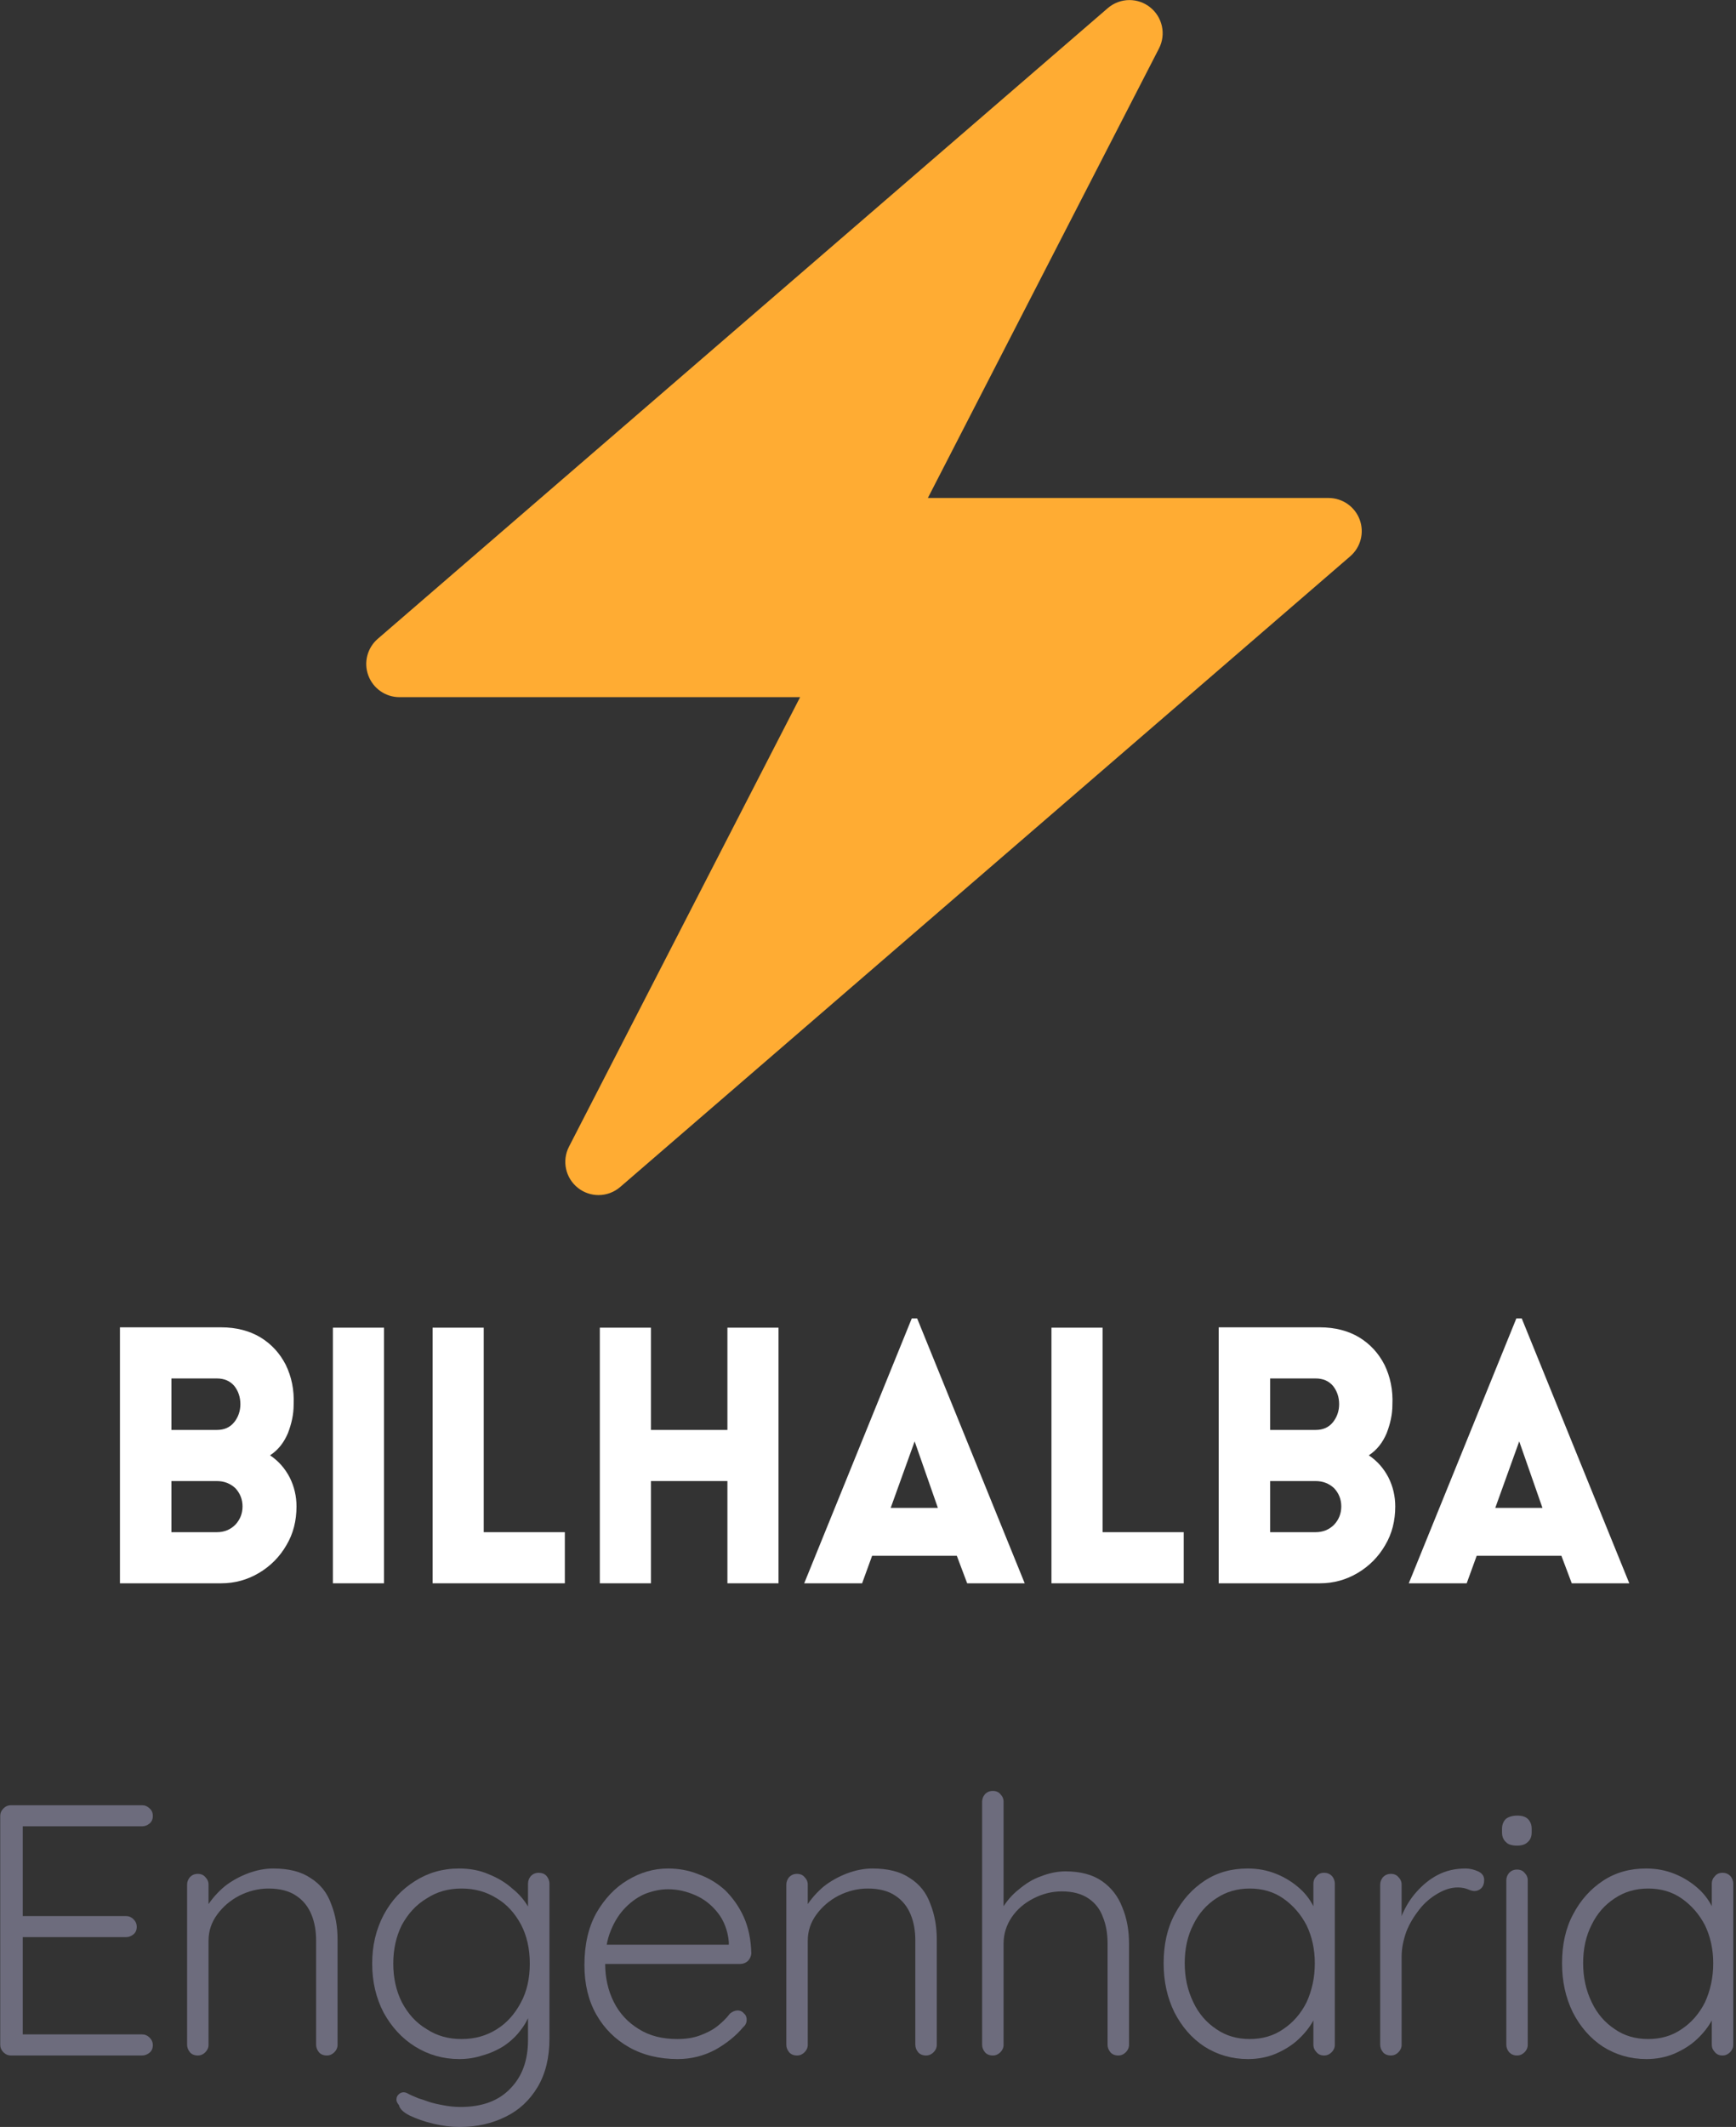 <?xml version="1.0" encoding="utf-8"?>
<svg viewBox="0 0 218 267" xmlns="http://www.w3.org/2000/svg">
        <rect x="0" y="0" width="218" height="267" fill="#333333" stroke="none"/>
        <defs>
                <clipPath id="clip_1">
                        <path transform="matrix(.24,0,0,.24,0,0)" d="M0 0H1562.5V1562.5H0Z" fill-rule="evenodd"/>
                </clipPath>
                <clipPath id="clip_2">
                        <path transform="matrix(.24,0,0,.24,0,0)" d="M468.75 223.368H1093.75V848.368H468.75Z" fill-rule="evenodd"/>
                </clipPath>
                <clipPath id="clip_3">
                        <path transform="matrix(.24,0,0,.24,0,0)" d="M0 0H1562.5V1562.5H0Z" fill-rule="evenodd"/>
                </clipPath>
        </defs>
        <g clip-path="url(#clip_2)" transform="matrix(1, 0, 0, 1, -79.01, -53.6)">
                <path transform="matrix(4.167,0,0,4.167,112.5,53.608)" d="M32.938 15.651C32.792 15.26 32.418 15 32 15H19.925L26.89 1.458C27.109 1.032 26.996 .511 26.619 .215 26.437 .071 26.218 0 26 0 25.767 0 25.534 .082 25.347 .243L18 6.588 3.347 19.243C3.031 19.516 2.917 19.957 3.063 20.348 3.209 20.739 3.582 21 4 21H16.075L9.11 34.542C8.891 34.968 9.004 35.489 9.381 35.785 9.563 35.929 9.782 36 10 36 10.233 36 10.466 35.918 10.653 35.757L18 29.412 32.653 16.757C32.97 16.484 33.083 16.043 32.938 15.651Z" fill="#ffac33"/>
        </g>
        <g clip-path="url(#clip_3)" transform="matrix(1, 0, 0, 1, -79.01, -53.6)">
                <path d="M.08 0V.716H.363C.406 .716 .443 .706 .473 .688 .504 .669 .527 .644 .544 .611 .56 .578 .568 .541 .566 .499 .566 .472 .56 .446 .55 .42 .539 .394 .523 .373 .5 .358 .524 .342 .542 .321 .555 .296 .568 .27 .574 .243 .574 .215 .574 .175 .565 .139 .546 .107 .527 .074 .501 .048 .469 .029 .437 .01 .402 0 .363 0H.08M.224 .573V.429H.351C.372 .429 .388 .436 .4 .451 .411 .465 .417 .482 .417 .501 .417 .521 .411 .538 .4 .552 .388 .566 .372 .573 .351 .573H.224M.224 .286V.143H.351C.372 .143 .389 .15 .403 .164 .416 .178 .423 .195 .423 .215 .423 .235 .416 .252 .403 .266 .389 .279 .372 .286 .351 .286H.224Z" transform="matrix(44.88, 0, 0, -44.88, 90.482, 252.356)" fill="#ffffff"/>
                <path d="M.223-0H.08V.715H.223V-0Z" transform="matrix(44.88, 0, 0, -44.88, 117.225, 252.356)" fill="#ffffff"/>
                <path d="M.08 .715H.223V.143H.45V0H.08V.715Z" transform="matrix(44.88, 0, 0, -44.88, 129.744, 252.356)" fill="#ffffff"/>
                <path d="M.58-0H.437V.286H.223V-0H.08V.715H.223V.429H.437V.715H.58V-0Z" transform="matrix(44.88, 0, 0, -44.88, 150.743, 252.356)" fill="#ffffff"/>
                <path d="M.016 0 .317 .741H.332L.633 0H.472L.443 .077H.206L.178 0H.016M.258 .211H.39L.325 .397 .258 .211Z" transform="matrix(44.88, 0, 0, -44.88, 179.281, 252.356)" fill="#ffffff"/>
                <path d="M.08 .715H.223V.143H.45V0H.08V.715Z" transform="matrix(44.88, 0, 0, -44.88, 207.459, 252.356)" fill="#ffffff"/>
                <path d="M.08 0V.716H.363C.406 .716 .443 .706 .473 .688 .504 .669 .527 .644 .544 .611 .56 .578 .568 .541 .566 .499 .566 .472 .56 .446 .55 .42 .539 .394 .523 .373 .5 .358 .524 .342 .542 .321 .555 .296 .568 .27 .574 .243 .574 .215 .574 .175 .565 .139 .546 .107 .527 .074 .501 .048 .469 .029 .437 .01 .402 0 .363 0H.08M.224 .573V.429H.351C.372 .429 .388 .436 .4 .451 .411 .465 .417 .482 .417 .501 .417 .521 .411 .538 .4 .552 .388 .566 .372 .573 .351 .573H.224M.224 .286V.143H.351C.372 .143 .389 .15 .403 .164 .416 .178 .423 .195 .423 .215 .423 .235 .416 .252 .403 .266 .389 .279 .372 .286 .351 .286H.224Z" transform="matrix(44.88, 0, 0, -44.88, 228.459, 252.356)" fill="#ffffff"/>
                <path d="M.016 0 .317 .741H.332L.633 0H.472L.443 .077H.206L.178 0H.016M.258 .211H.39L.325 .397 .258 .211Z" transform="matrix(44.88, 0, 0, -44.88, 255.202, 252.356)" fill="#ffffff"/>
                <path d="M.124 .7H.491C.499 .7 .506 .697 .512 .691 .518 .686 .521 .679 .521 .67 .521 .661 .518 .654 .512 .649 .506 .644 .499 .641 .491 .641H.147L.157 .658V.377L.146 .39H.446C.454 .39 .461 .387 .467 .381 .473 .375 .476 .368 .476 .36 .476 .351 .473 .344 .467 .339 .461 .334 .454 .331 .446 .331H.148L.157 .341V.053L.152 .059H.491C.499 .059 .506 .056 .512 .05 .518 .044 .521 .037 .521 .029 .521 .02 .518 .013 .512 .008 .506 .003 .499 0 .491 0H.124C.116 0 .109 .003 .103 .009 .097 .015 .094 .022 .094 .03V.67C.094 .678 .097 .685 .103 .691 .109 .697 .116 .7 .124 .7Z" transform="matrix(44.88, 0, 0, -44.88, 74.819, 311.63)" fill="#6d6c7d"/>
                <path d="M.32 .523C.364 .523 .399 .514 .425 .496 .452 .479 .471 .455 .482 .424 .494 .394 .5 .361 .5 .324V.03C.5 .022 .497 .015 .491 .009 .485 .003 .478 0 .47 0 .461 0 .453 .003 .448 .009 .443 .015 .44 .022 .44 .03V.321C.44 .348 .436 .372 .427 .394 .418 .416 .404 .434 .384 .447 .365 .46 .339 .467 .307 .467 .278 .467 .251 .46 .225 .447 .2 .434 .179 .416 .163 .394 .147 .372 .139 .348 .139 .321V.03C.139 .022 .136 .015 .13 .009 .124 .003 .117 0 .109 0 .1 0 .092 .003 .087 .009 .082 .015 .079 .022 .079 .03V.478C.079 .486 .082 .493 .087 .499 .093 .505 .1 .508 .109 .508 .118 .508 .125 .505 .13 .499 .136 .493 .139 .486 .139 .478V.394L.116 .358C.117 .379 .124 .4 .136 .419 .149 .439 .165 .457 .184 .473 .203 .488 .225 .5 .248 .509 .272 .518 .296 .523 .32 .523Z" transform="matrix(44.88, 0, 0, -44.88, 98.959, 311.63)" fill="#6d6c7d"/>
                <path d="M.292 .523C.322 .523 .35 .518 .375 .507 .4 .497 .422 .484 .441 .467 .461 .451 .475 .434 .486 .415 .497 .397 .502 .38 .502 .363L.485 .387V.48C.485 .489 .488 .496 .493 .502 .499 .508 .506 .511 .515 .511 .524 .511 .532 .508 .537 .502 .542 .496 .545 .489 .545 .48V.047C.545-.006 .534-.051 .512-.088 .49-.125 .46-.153 .423-.171 .385-.19 .342-.2 .294-.2 .271-.2 .246-.197 .221-.191 .195-.185 .173-.177 .154-.168 .136-.159 .126-.149 .124-.139 .119-.133 .116-.127 .117-.122 .117-.116 .12-.111 .125-.107 .132-.102 .139-.102 .146-.105 .153-.109 .164-.114 .179-.12 .186-.122 .195-.125 .206-.129 .217-.133 .231-.136 .247-.139 .262-.142 .279-.144 .296-.144 .356-.144 .403-.127 .436-.092 .469-.058 .485-.013 .485 .043V.139L.496 .136C.49 .112 .48 .091 .466 .073 .453 .055 .437 .04 .418 .027 .399 .015 .379 .006 .357-0 .336-.007 .314-.01 .293-.01 .247-.01 .206 .002 .169 .025 .132 .048 .103 .08 .081 .12 .06 .16 .049 .206 .049 .257 .049 .308 .06 .353 .081 .393 .103 .434 .132 .465 .169 .488 .205 .511 .246 .523 .292 .523M.299 .467C.262 .467 .23 .458 .201 .439 .171 .421 .149 .396 .132 .365 .116 .333 .108 .297 .108 .257 .108 .217 .116 .181 .132 .149 .149 .117 .171 .092 .201 .074 .23 .055 .262 .046 .299 .046 .336 .046 .368 .055 .397 .073 .426 .091 .448 .116 .465 .148 .482 .179 .49 .216 .49 .257 .49 .298 .482 .335 .465 .367 .448 .398 .426 .423 .397 .44 .368 .458 .336 .467 .299 .467Z" transform="matrix(44.88, 0, 0, -44.88, 123.548, 311.63)" fill="#6d6c7d"/>
                <path d="M.31-.01C.259-.01 .213 .001 .174 .023 .135 .045 .104 .076 .082 .115 .06 .154 .049 .2 .049 .253 .049 .31 .06 .358 .082 .398 .105 .438 .134 .469 .169 .49 .205 .512 .243 .523 .283 .523 .312 .523 .341 .518 .368 .507 .396 .497 .421 .482 .443 .462 .464 .441 .482 .416 .495 .387 .508 .358 .515 .324 .516 .285 .515 .277 .512 .27 .506 .264 .5 .259 .493 .256 .485 .256H.084L.072 .31H.466L.453 .298V.318C.45 .349 .44 .376 .423 .398 .406 .42 .385 .437 .36 .448 .335 .459 .31 .465 .283 .465 .263 .465 .243 .461 .221 .453 .201 .445 .182 .432 .165 .415 .148 .398 .134 .377 .123 .35 .112 .324 .107 .293 .107 .257 .107 .218 .115 .182 .131 .15 .147 .118 .17 .093 .201 .074 .231 .055 .267 .046 .309 .046 .332 .046 .353 .049 .372 .056 .391 .063 .407 .071 .421 .082 .435 .093 .447 .105 .456 .117 .463 .123 .471 .126 .478 .126 .485 .126 .491 .123 .495 .118 .501 .113 .503 .107 .503 .1 .503 .092 .5 .085 .493 .079 .473 .055 .447 .034 .415 .016 .383-.001 .348-.01 .31-.01Z" transform="matrix(44.88, 0, 0, -44.88, 150.201, 311.63)" fill="#6d6c7d"/>
                <path d="M.32 .523C.364 .523 .399 .514 .425 .496 .452 .479 .471 .455 .482 .424 .494 .394 .5 .361 .5 .324V.03C.5 .022 .497 .015 .491 .009 .485 .003 .478 0 .47 0 .461 0 .453 .003 .448 .009 .443 .015 .44 .022 .44 .03V.321C.44 .348 .436 .372 .427 .394 .418 .416 .404 .434 .384 .447 .365 .46 .339 .467 .307 .467 .278 .467 .251 .46 .225 .447 .2 .434 .179 .416 .163 .394 .147 .372 .139 .348 .139 .321V.03C.139 .022 .136 .015 .13 .009 .124 .003 .117 0 .109 0 .1 0 .092 .003 .087 .009 .082 .015 .079 .022 .079 .03V.478C.079 .486 .082 .493 .087 .499 .093 .505 .1 .508 .109 .508 .118 .508 .125 .505 .13 .499 .136 .493 .139 .486 .139 .478V.394L.116 .358C.117 .379 .124 .4 .136 .419 .149 .439 .165 .457 .184 .473 .203 .488 .225 .5 .248 .509 .272 .518 .296 .523 .32 .523Z" transform="matrix(44.88, 0, 0, -44.88, 174.207, 311.63)" fill="#6d6c7d"/>
                <path d="M.312 .515C.354 .515 .388 .506 .414 .488 .44 .47 .459 .446 .471 .415 .484 .384 .49 .35 .49 .313V.03C.49 .022 .487 .015 .481 .009 .475 .003 .468 0 .46 0 .451 0 .443 .003 .438 .009 .433 .015 .43 .022 .43 .03V.313C.43 .34 .426 .365 .417 .387 .409 .409 .396 .426 .377 .439 .358 .452 .333 .459 .302 .459 .274 .459 .247 .452 .222 .439 .197 .426 .177 .409 .162 .387 .147 .365 .139 .34 .139 .313V.03C.139 .022 .136 .015 .13 .009 .124 .003 .117 0 .109 0 .1 0 .092 .003 .087 .009 .082 .015 .079 .022 .079 .03V.71C.079 .718 .082 .725 .087 .731 .093 .737 .1 .74 .109 .74 .118 .74 .125 .737 .13 .731 .136 .725 .139 .718 .139 .71V.386L.116 .351C.117 .372 .124 .392 .135 .411 .147 .431 .162 .449 .181 .464 .2 .48 .22 .493 .243 .501 .266 .51 .289 .515 .312 .515Z" transform="matrix(44.88, 0, 0, -44.88, 198.796, 311.63)" fill="#6d6c7d"/>
                <path d="M.498 .511C.507 .511 .514 .508 .52 .502 .525 .496 .528 .489 .528 .48V.03C.528 .022 .525 .015 .519 .009 .513 .003 .506 0 .498 0 .489 0 .482 .003 .477 .009 .471 .015 .468 .022 .468 .03V.149L.485 .157C.485 .138 .48 .119 .469 .1 .459 .081 .445 .063 .427 .046 .409 .029 .388 .016 .363 .005 .339-.005 .313-.01 .285-.01 .24-.01 .199 .002 .163 .025 .128 .048 .1 .08 .079 .121 .059 .162 .049 .207 .049 .258 .049 .31 .059 .356 .08 .395 .101 .435 .129 .466 .164 .489 .199 .512 .239 .523 .284 .523 .313 .523 .339 .518 .364 .508 .389 .498 .411 .484 .43 .467 .449 .45 .463 .43 .473 .407 .484 .385 .489 .362 .489 .338L.468 .353V.48C.468 .489 .471 .496 .477 .502 .482 .508 .489 .511 .498 .511M.29 .046C.325 .046 .357 .055 .384 .074 .411 .092 .433 .117 .449 .149 .464 .182 .472 .218 .472 .258 .472 .297 .464 .333 .449 .364 .433 .395 .411 .42 .384 .439 .357 .458 .325 .467 .29 .467 .255 .467 .224 .458 .197 .44 .169 .422 .147 .397 .132 .366 .116 .335 .108 .299 .108 .258 .108 .218 .116 .182 .132 .149 .147 .117 .169 .092 .196 .074 .223 .055 .255 .046 .29 .046Z" transform="matrix(44.88, 0, 0, -44.88, 222.936, 311.63)" fill="#6d6c7d"/>
                <path d="M.109 0C.1 0 .092 .003 .087 .009 .082 .015 .079 .022 .079 .03V.478C.079 .486 .082 .493 .087 .499 .093 .505 .1 .508 .109 .508 .118 .508 .125 .505 .13 .499 .136 .493 .139 .486 .139 .478V.328L.124 .325C.126 .348 .132 .372 .141 .395 .151 .418 .164 .439 .181 .458 .198 .477 .217 .493 .24 .505 .263 .517 .289 .523 .318 .523 .33 .523 .342 .52 .353 .515 .364 .51 .37 .502 .37 .491 .37 .481 .367 .473 .362 .468 .357 .463 .35 .46 .343 .46 .337 .46 .331 .462 .324 .465 .317 .468 .307 .47 .296 .47 .277 .47 .259 .464 .24 .453 .221 .442 .204 .428 .189 .409 .174 .39 .161 .369 .152 .346 .144 .323 .139 .3 .139 .277V.03C.139 .022 .136 .015 .13 .009 .124 .003 .117 0 .109 0Z" transform="matrix(44.88, 0, 0, -44.88, 248.782, 311.63)" fill="#6d6c7d"/>
                <path d="M.137 .03C.137 .022 .134 .015 .128 .009 .122 .003 .115 0 .107 0 .098 0 .091 .003 .085 .009 .08 .015 .077 .022 .077 .03V.49C.077 .498 .08 .505 .085 .511 .091 .517 .098 .52 .107 .52 .116 .52 .123 .517 .128 .511 .134 .505 .137 .498 .137 .49V.03M.107 .587C.093 .587 .082 .59 .076 .597 .069 .603 .065 .612 .065 .624V.634C.065 .646 .069 .655 .076 .662 .084 .668 .095 .671 .108 .671 .121 .671 .13 .668 .137 .662 .144 .655 .148 .646 .148 .634V.624C.148 .612 .144 .603 .137 .597 .13 .59 .12 .587 .107 .587Z" transform="matrix(44.88, 0, 0, -44.88, 264.711, 311.63)" fill="#6d6c7d"/>
                <path d="M.498 .511C.507 .511 .514 .508 .52 .502 .525 .496 .528 .489 .528 .48V.03C.528 .022 .525 .015 .519 .009 .513 .003 .506 0 .498 0 .489 0 .482 .003 .477 .009 .471 .015 .468 .022 .468 .03V.149L.485 .157C.485 .138 .48 .119 .469 .1 .459 .081 .445 .063 .427 .046 .409 .029 .388 .016 .363 .005 .339-.005 .313-.01 .285-.01 .24-.01 .199 .002 .163 .025 .128 .048 .1 .08 .079 .121 .059 .162 .049 .207 .049 .258 .049 .31 .059 .356 .08 .395 .101 .435 .129 .466 .164 .489 .199 .512 .239 .523 .284 .523 .313 .523 .339 .518 .364 .508 .389 .498 .411 .484 .43 .467 .449 .45 .463 .43 .473 .407 .484 .385 .489 .362 .489 .338L.468 .353V.48C.468 .489 .471 .496 .477 .502 .482 .508 .489 .511 .498 .511M.29 .046C.325 .046 .357 .055 .384 .074 .411 .092 .433 .117 .449 .149 .464 .182 .472 .218 .472 .258 .472 .297 .464 .333 .449 .364 .433 .395 .411 .42 .384 .439 .357 .458 .325 .467 .29 .467 .255 .467 .224 .458 .197 .44 .169 .422 .147 .397 .132 .366 .116 .335 .108 .299 .108 .258 .108 .218 .116 .182 .132 .149 .147 .117 .169 .092 .196 .074 .223 .055 .255 .046 .29 .046Z" transform="matrix(44.88, 0, 0, -44.88, 272.967, 311.63)" fill="#6d6c7d"/>
        </g>
</svg>